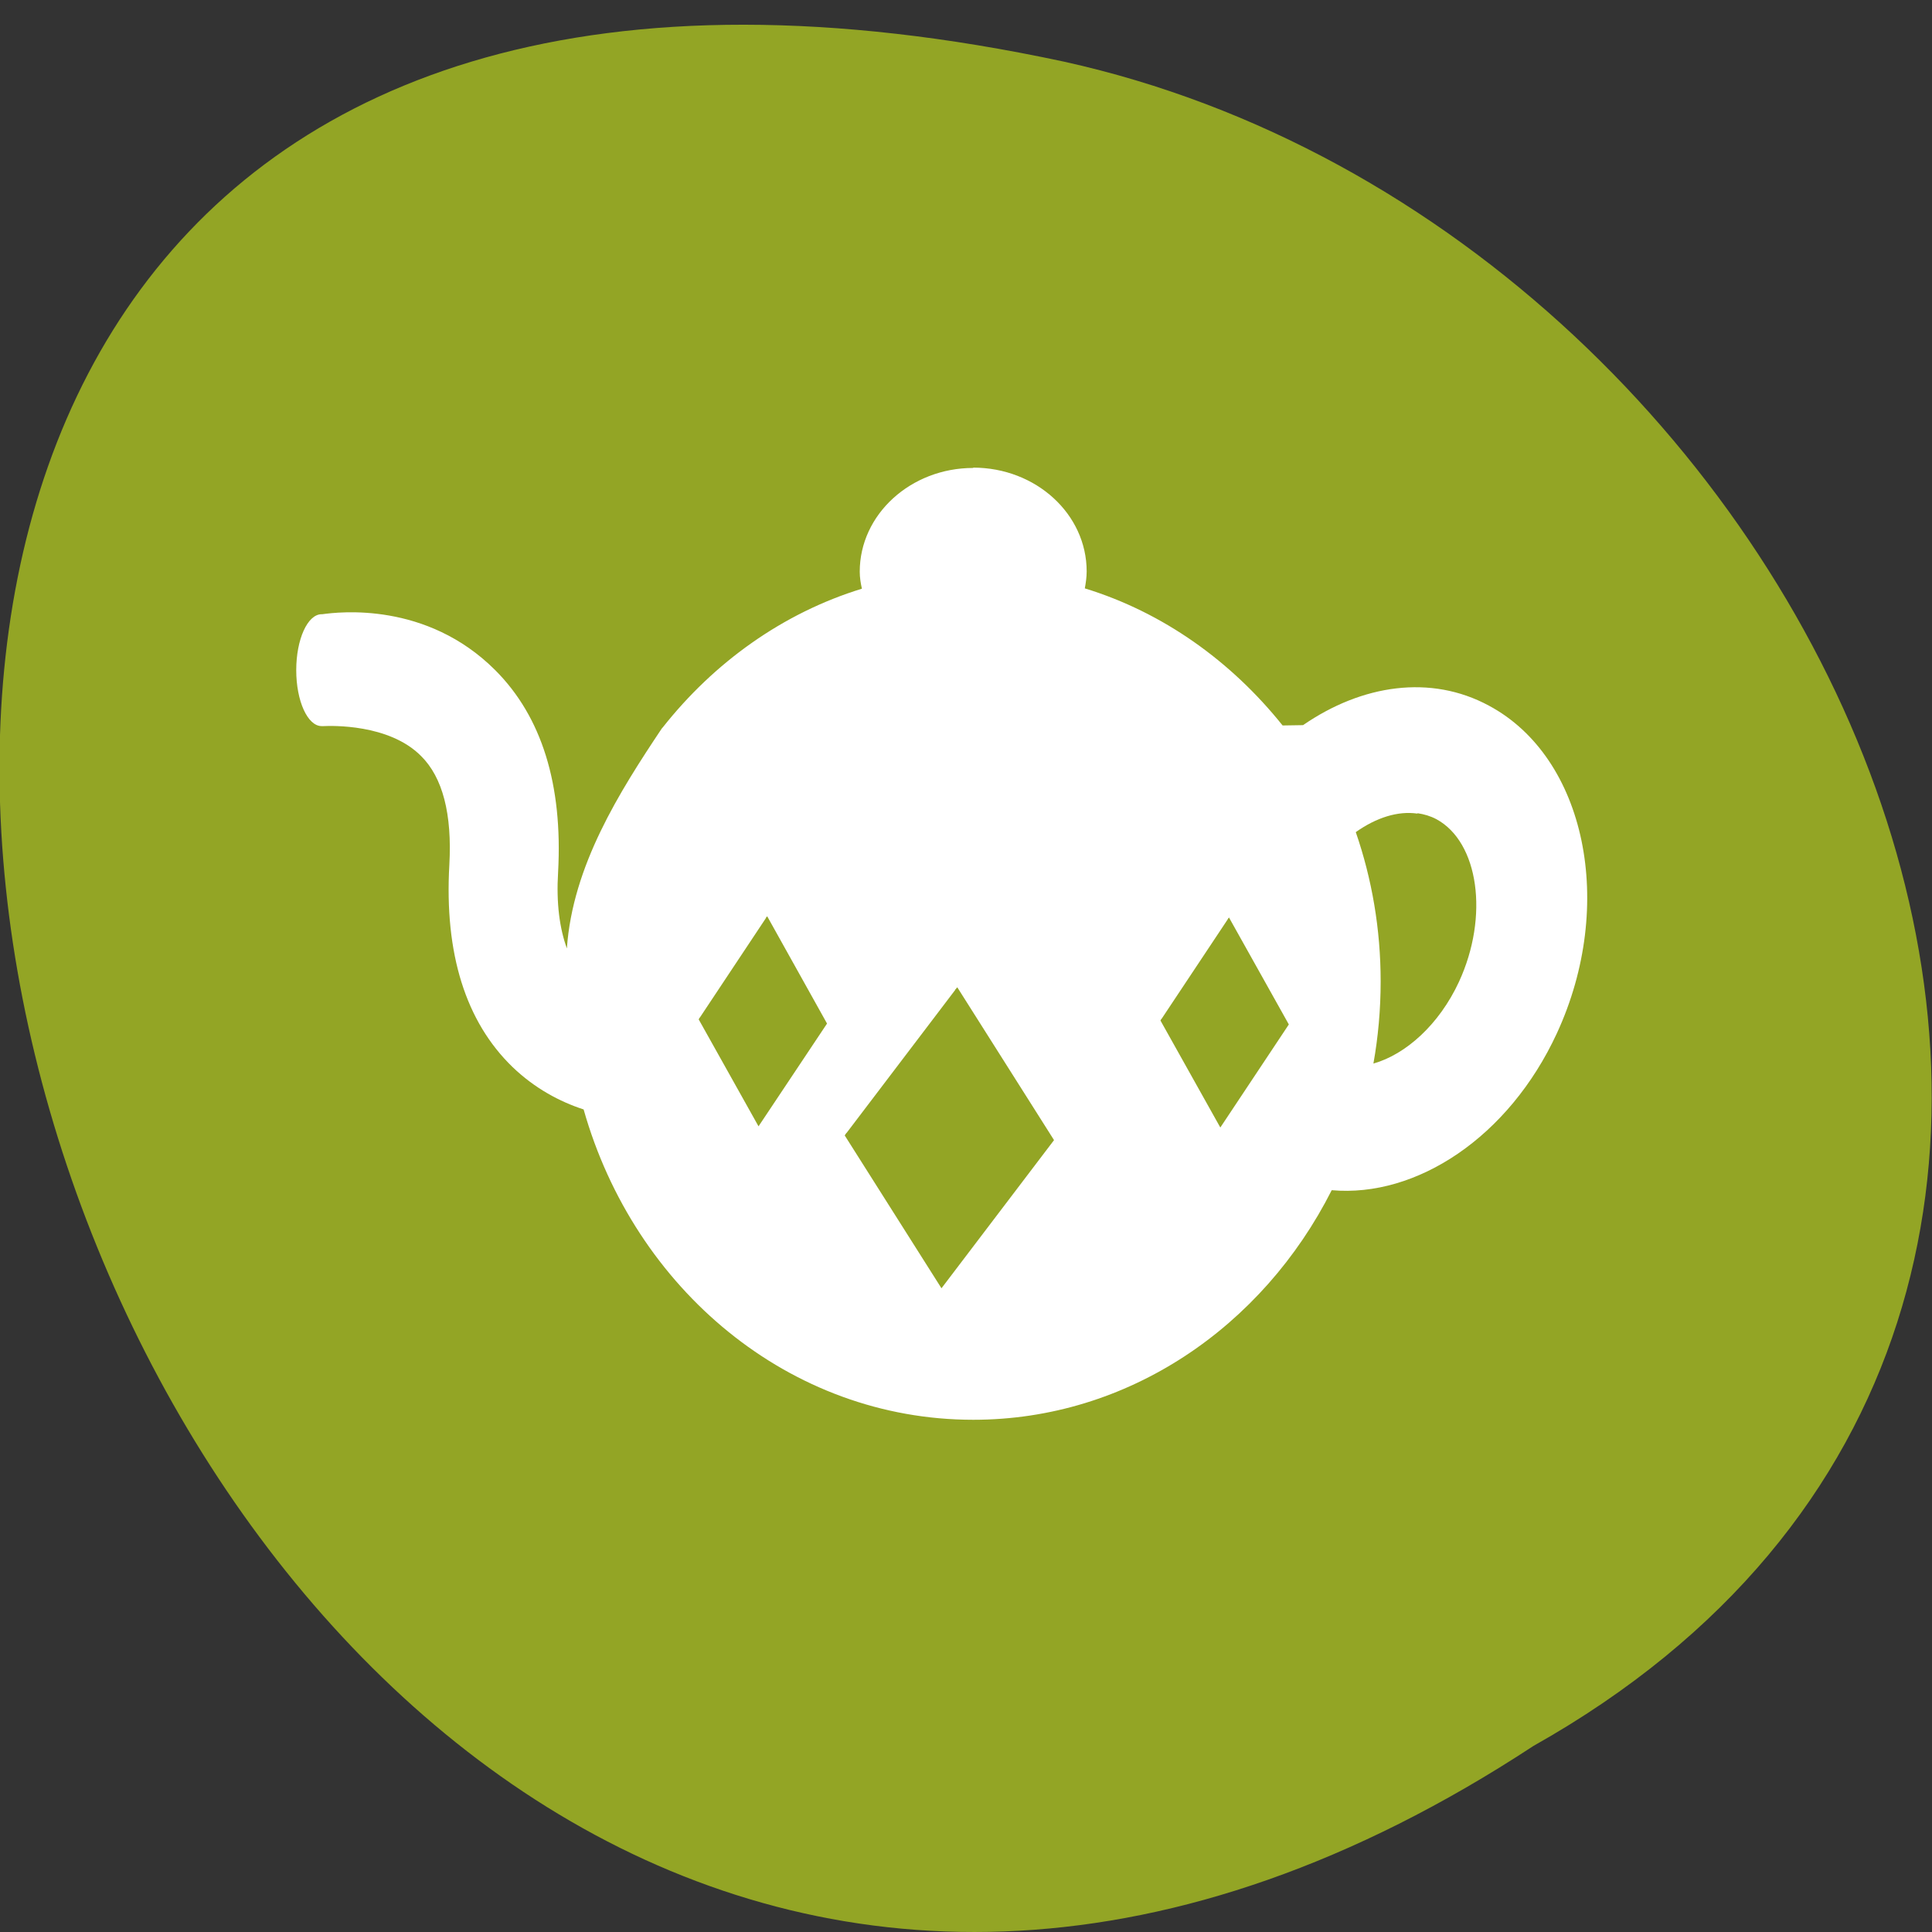 <svg xmlns="http://www.w3.org/2000/svg" viewBox="0 0 24 24"><rect x="0" y="0" width="24" height="24" fill="#333333" stroke="none"/><path d="m 19.05 21.688 c -18.05 11.844 -29.16 -25.922 -5.832 -20.922 c 9.637 2.129 15.488 15.492 5.832 20.922" fill="#93a525"/><path d="m 12.09 5.813 c -0.777 0 -1.41 0.578 -1.41 1.289 c 0 0.074 0.012 0.145 0.027 0.211 c -0.98 0.301 -1.836 0.914 -2.477 1.727 c -0.004 0 -0.004 0.004 -0.004 0.004 c 0 0 -0.004 0.004 -0.004 0.004 c -0.527 0.789 -1.109 1.707 -1.18 2.734 c -0.09 -0.25 -0.133 -0.559 -0.109 -0.949 c 0.059 -1.086 -0.203 -1.93 -0.781 -2.508 c -0.855 -0.855 -1.945 -0.723 -2.148 -0.695 c -0.004 0 -0.004 0 -0.008 0 c -0.176 0 -0.316 0.313 -0.316 0.695 c 0 0.383 0.141 0.695 0.316 0.695 c 0.008 0 0.016 0 0.023 0 c 0.09 -0.004 0.813 -0.031 1.211 0.371 c 0.27 0.266 0.387 0.723 0.352 1.352 c -0.063 1.102 0.203 1.949 0.785 2.512 c 0.277 0.266 0.586 0.43 0.883 0.527 c 0.633 2.234 2.559 3.855 4.84 3.855 c 1.922 0 3.594 -1.152 4.453 -2.852 c 1.051 0.094 2.199 -0.656 2.797 -1.949 c 0.738 -1.598 0.359 -3.426 -0.844 -4.07 c -0.723 -0.391 -1.578 -0.262 -2.309 0.242 l -0.254 0.004 c -0.641 -0.801 -1.488 -1.406 -2.457 -1.703 c 0.012 -0.066 0.023 -0.137 0.023 -0.211 c 0 -0.711 -0.629 -1.289 -1.41 -1.289 m 5.52 4.293 c 0.082 0.012 0.16 0.035 0.234 0.074 c 0.527 0.285 0.656 1.207 0.281 2.02 c -0.246 0.531 -0.66 0.902 -1.063 1.016 c 0.059 -0.328 0.09 -0.672 0.09 -1.02 c 0 -0.652 -0.109 -1.277 -0.309 -1.855 c 0.254 -0.18 0.523 -0.266 0.766 -0.23" fill="#fff"/><g fill="#93a525" stroke="#93a525"><path d="m 708.41 413 l 23.834 -0.002 l 0.006 24.12 l -23.834 0.002" transform="matrix(0.05 0.079 -0.057 0.075 0 -74.66)" stroke-width="0.414"/><g stroke-width="0.278" transform="matrix(0.046 0.082 -0.052 0.078 0 -74.66)"><path d="m 721.57 344.86 l 16.05 0.02 l 0.025 16.11 l -16.05 -0.02"/><path d="m 664.48 404.68 l 16.08 0.043 v 16.09 l -16.05 -0.02"/></g></g></svg>